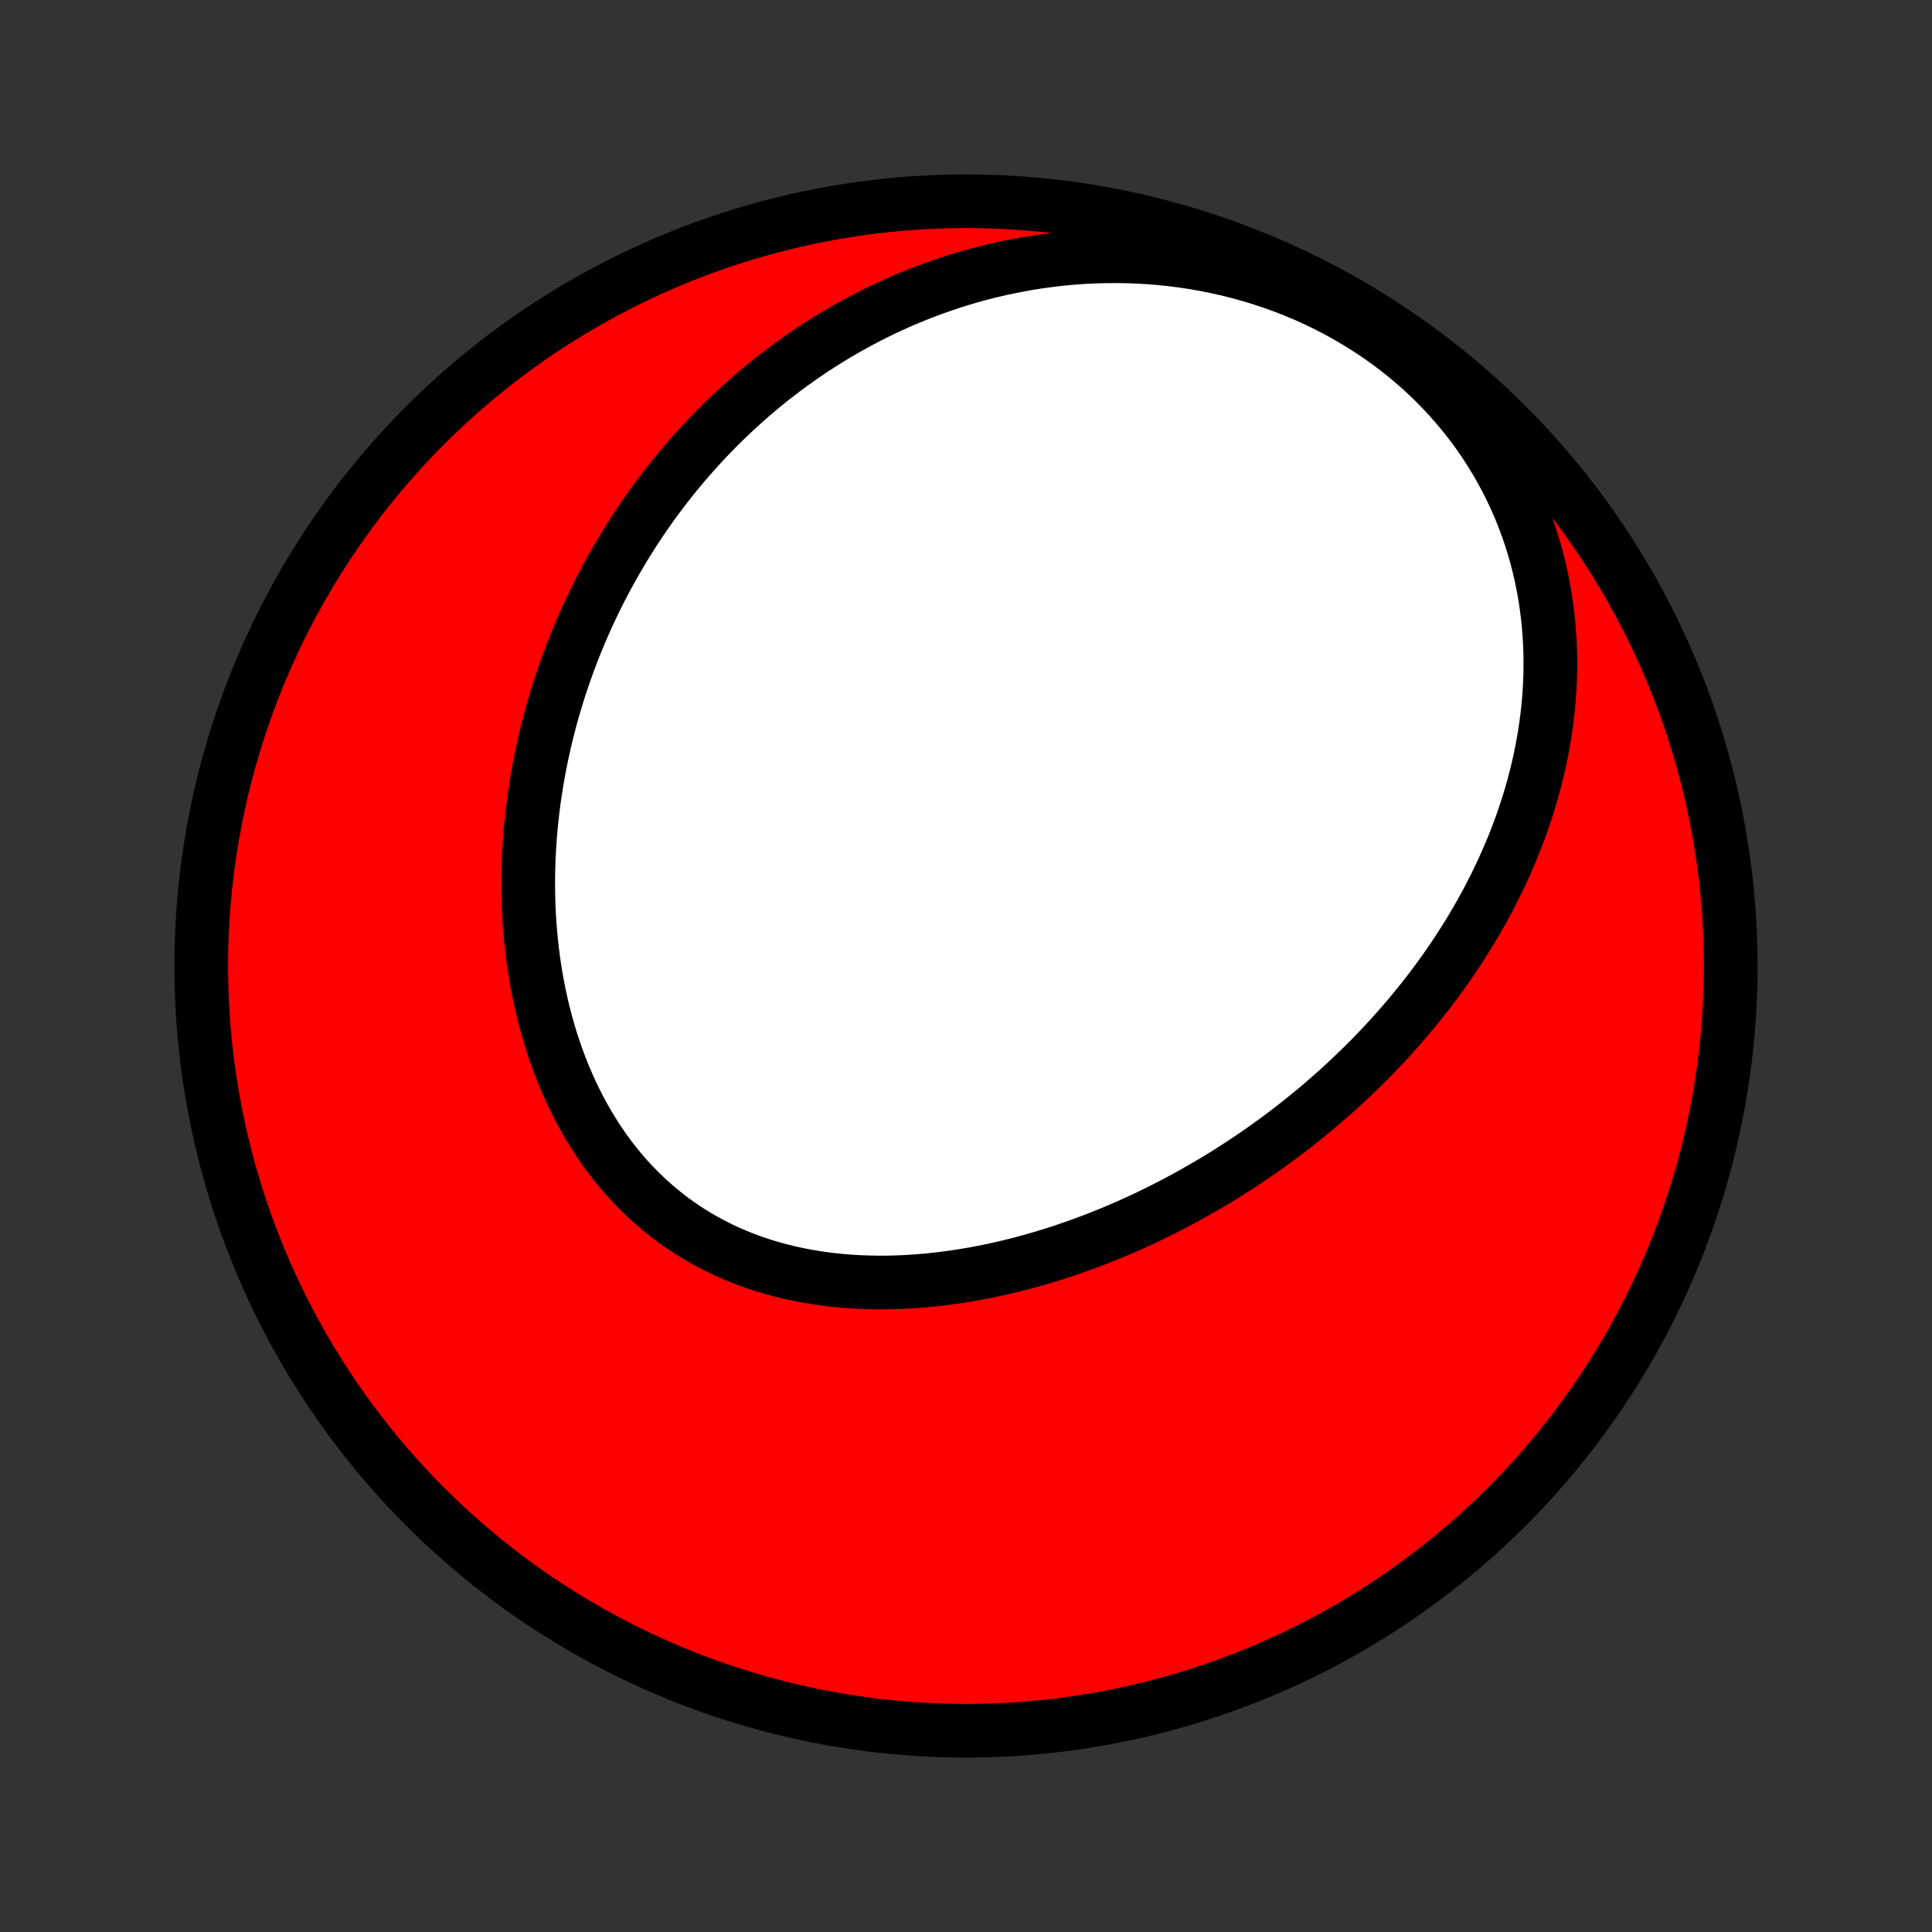 <?xml version="1.0" encoding="utf-8" standalone="no"?>
<!DOCTYPE svg PUBLIC "-//W3C//DTD SVG 1.1//EN"
  "http://www.w3.org/Graphics/SVG/1.1/DTD/svg11.dtd">
<!-- Created with matplotlib (http://matplotlib.org/) -->
<svg height="72pt" version="1.1" viewBox="0 0 72 72" width="72pt" xmlns="http://www.w3.org/2000/svg" xmlns:xlink="http://www.w3.org/1999/xlink">
 <rect x="0" y="0" width="72" height="72" fill="#333333" stroke="none"/>
 <defs>
  <style type="text/css">
*{stroke-linecap:butt;stroke-linejoin:round;}
  </style>
 </defs>
 <g id="figure_1">
  <g id="patch_1">
   <path d="
M0 72
L72 72
L72 0
L0 0
z
" style="fill:none;"/>
  </g>
  <g id="axes_1">
   <g id="PatchCollection_1">
    <defs>
     <path d="
M36 -7.5
C43.558 -7.5 50.808 -10.503 56.153 -15.848
C61.497 -21.192 64.5 -28.442 64.5 -36
C64.5 -43.558 61.497 -50.808 56.153 -56.153
C50.808 -61.497 43.558 -64.5 36 -64.5
C28.442 -64.5 21.192 -61.497 15.848 -56.153
C10.503 -50.808 7.5 -43.558 7.5 -36
C7.5 -28.442 10.503 -21.192 15.848 -15.848
C21.192 -10.503 28.442 -7.5 36 -7.5
z
" id="C0_0_a811fe30f3"/>
     <path d="
M50.426 -31.918
L50.228 -31.73
L50.028 -31.545
L49.825 -31.361
L49.621 -31.18
L49.415 -30.999
L49.208 -30.821
L48.998 -30.644
L48.786 -30.47
L48.572 -30.296
L48.357 -30.125
L48.139 -29.955
L47.919 -29.787
L47.698 -29.62
L47.474 -29.456
L47.248 -29.293
L47.02 -29.131
L46.79 -28.972
L46.558 -28.814
L46.324 -28.658
L46.087 -28.504
L45.848 -28.351
L45.607 -28.2
L45.364 -28.051
L45.118 -27.904
L44.871 -27.759
L44.62 -27.615
L44.368 -27.473
L44.113 -27.334
L43.856 -27.196
L43.596 -27.061
L43.334 -26.927
L43.069 -26.796
L42.803 -26.666
L42.533 -26.539
L42.261 -26.415
L41.987 -26.292
L41.71 -26.172
L41.43 -26.055
L41.148 -25.94
L40.864 -25.828
L40.577 -25.718
L40.287 -25.612
L39.995 -25.508
L39.701 -25.407
L39.404 -25.309
L39.104 -25.215
L38.803 -25.124
L38.498 -25.036
L38.192 -24.952
L37.883 -24.871
L37.572 -24.795
L37.259 -24.722
L36.943 -24.653
L36.626 -24.589
L36.306 -24.529
L35.985 -24.474
L35.662 -24.423
L35.337 -24.377
L35.01 -24.336
L34.682 -24.3
L34.353 -24.27
L34.023 -24.245
L33.691 -24.226
L33.358 -24.213
L33.025 -24.206
L32.691 -24.206
L32.357 -24.212
L32.022 -24.224
L31.688 -24.244
L31.353 -24.27
L31.02 -24.304
L30.686 -24.346
L30.354 -24.395
L30.023 -24.451
L29.693 -24.516
L29.366 -24.589
L29.04 -24.67
L28.716 -24.759
L28.395 -24.857
L28.076 -24.964
L27.761 -25.079
L27.449 -25.204
L27.141 -25.337
L26.836 -25.479
L26.536 -25.63
L26.241 -25.79
L25.95 -25.958
L25.664 -26.136
L25.384 -26.322
L25.109 -26.517
L24.84 -26.721
L24.577 -26.933
L24.32 -27.153
L24.069 -27.381
L23.825 -27.617
L23.588 -27.861
L23.357 -28.112
L23.134 -28.37
L22.917 -28.635
L22.708 -28.906
L22.506 -29.184
L22.311 -29.467
L22.124 -29.757
L21.944 -30.051
L21.771 -30.351
L21.605 -30.655
L21.448 -30.963
L21.297 -31.276
L21.154 -31.592
L21.017 -31.912
L20.889 -32.234
L20.767 -32.56
L20.652 -32.888
L20.544 -33.218
L20.444 -33.55
L20.35 -33.883
L20.262 -34.218
L20.182 -34.555
L20.108 -34.892
L20.04 -35.23
L19.978 -35.568
L19.923 -35.907
L19.874 -36.245
L19.831 -36.584
L19.794 -36.922
L19.762 -37.26
L19.736 -37.598
L19.715 -37.934
L19.7 -38.27
L19.691 -38.605
L19.686 -38.938
L19.686 -39.271
L19.692 -39.602
L19.702 -39.932
L19.717 -40.26
L19.737 -40.587
L19.761 -40.912
L19.789 -41.236
L19.823 -41.558
L19.86 -41.878
L19.901 -42.196
L19.947 -42.512
L19.997 -42.827
L20.05 -43.139
L20.108 -43.449
L20.169 -43.758
L20.234 -44.064
L20.303 -44.369
L20.375 -44.671
L20.451 -44.971
L20.53 -45.27
L20.613 -45.566
L20.699 -45.86
L20.789 -46.152
L20.882 -46.442
L20.978 -46.73
L21.077 -47.016
L21.179 -47.299
L21.285 -47.581
L21.394 -47.861
L21.506 -48.138
L21.62 -48.414
L21.738 -48.688
L21.859 -48.959
L21.983 -49.229
L22.11 -49.497
L22.24 -49.762
L22.373 -50.026
L22.509 -50.288
L22.647 -50.547
L22.789 -50.805
L22.934 -51.061
L23.081 -51.315
L23.232 -51.568
L23.385 -51.818
L23.542 -52.066
L23.701 -52.313
L23.864 -52.557
L24.029 -52.8
L24.198 -53.041
L24.369 -53.28
L24.544 -53.517
L24.721 -53.752
L24.902 -53.985
L25.086 -54.216
L25.273 -54.446
L25.463 -54.673
L25.657 -54.899
L25.854 -55.123
L26.054 -55.344
L26.257 -55.564
L26.464 -55.782
L26.674 -55.998
L26.888 -56.211
L27.105 -56.423
L27.326 -56.632
L27.55 -56.839
L27.778 -57.044
L28.009 -57.247
L28.244 -57.448
L28.483 -57.646
L28.726 -57.842
L28.973 -58.035
L29.224 -58.226
L29.478 -58.414
L29.737 -58.599
L30 -58.782
L30.266 -58.962
L30.537 -59.139
L30.812 -59.313
L31.092 -59.484
L31.376 -59.652
L31.664 -59.816
L31.956 -59.977
L32.253 -60.135
L32.555 -60.289
L32.861 -60.439
L33.171 -60.585
L33.486 -60.727
L33.806 -60.865
L34.13 -60.998
L34.459 -61.127
L34.792 -61.251
L35.13 -61.37
L35.473 -61.485
L35.82 -61.594
L36.172 -61.697
L36.529 -61.795
L36.89 -61.887
L37.255 -61.973
L37.625 -62.052
L38 -62.125
L38.378 -62.192
L38.761 -62.251
L39.148 -62.303
L39.539 -62.348
L39.933 -62.385
L40.331 -62.414
L40.733 -62.435
L41.138 -62.447
L41.546 -62.451
L41.957 -62.446
L42.371 -62.432
L42.786 -62.409
L43.204 -62.376
L43.624 -62.333
L44.045 -62.28
L44.467 -62.217
L44.89 -62.143
L45.312 -62.059
L45.735 -61.965
L46.157 -61.859
L46.578 -61.743
L46.998 -61.615
L47.416 -61.477
L47.831 -61.327
L48.243 -61.166
L48.651 -60.995
L49.055 -60.812
L49.455 -60.618
L49.849 -60.413
L50.238 -60.198
L50.621 -59.972
L50.996 -59.736
L51.365 -59.49
L51.725 -59.234
L52.078 -58.969
L52.421 -58.694
L52.756 -58.411
L53.081 -58.12
L53.396 -57.82
L53.7 -57.513
L53.995 -57.199
L54.278 -56.878
L54.55 -56.551
L54.812 -56.218
L55.062 -55.88
L55.3 -55.537
L55.526 -55.19
L55.742 -54.84
L55.945 -54.485
L56.137 -54.128
L56.317 -53.769
L56.486 -53.407
L56.644 -53.044
L56.79 -52.679
L56.925 -52.314
L57.05 -51.948
L57.163 -51.582
L57.267 -51.216
L57.359 -50.85
L57.442 -50.486
L57.515 -50.122
L57.579 -49.759
L57.633 -49.398
L57.678 -49.039
L57.715 -48.681
L57.742 -48.326
L57.762 -47.973
L57.774 -47.622
L57.777 -47.274
L57.774 -46.928
L57.763 -46.586
L57.745 -46.246
L57.72 -45.908
L57.689 -45.574
L57.651 -45.243
L57.608 -44.915
L57.558 -44.591
L57.503 -44.269
L57.443 -43.951
L57.377 -43.636
L57.306 -43.324
L57.23 -43.015
L57.15 -42.71
L57.065 -42.408
L56.975 -42.109
L56.882 -41.814
L56.784 -41.521
L56.683 -41.232
L56.577 -40.947
L56.468 -40.664
L56.356 -40.384
L56.24 -40.108
L56.121 -39.835
L55.999 -39.564
L55.873 -39.297
L55.745 -39.033
L55.614 -38.772
L55.48 -38.513
L55.343 -38.258
L55.204 -38.005
L55.062 -37.755
L54.917 -37.508
L54.771 -37.264
L54.621 -37.022
L54.47 -36.783
L54.316 -36.546
L54.16 -36.312
L54.002 -36.081
L53.842 -35.851
L53.679 -35.625
L53.515 -35.4
L53.349 -35.178
L53.18 -34.959
L53.01 -34.742
L52.837 -34.526
L52.663 -34.313
L52.487 -34.103
L52.309 -33.894
L52.129 -33.687
L51.947 -33.483
L51.764 -33.28
L51.578 -33.08
L51.391 -32.882
L51.202 -32.685
L51.011 -32.49
L50.818 -32.297
z
" id="C0_1_f5f6c10fbf"/>
    </defs>
    <g clip-path="url(#p1bffca34e9)">
     <use style="fill:#ff0000;stroke:#000000;stroke-width:2.0;" x="0.0" xlink:href="#C0_0_a811fe30f3" y="72.0"/>
    </g>
    <g clip-path="url(#p1bffca34e9)">
     <use style="fill:#ffffff;stroke:#000000;stroke-width:2.0;" x="0.0" xlink:href="#C0_1_f5f6c10fbf" y="72.0"/>
    </g>
   </g>
  </g>
 </g>
 <defs>
  <clipPath id="p1bffca34e9">
   <rect height="72.0" width="72.0" x="0.0" y="0.0"/>
  </clipPath>
 </defs>
</svg>
